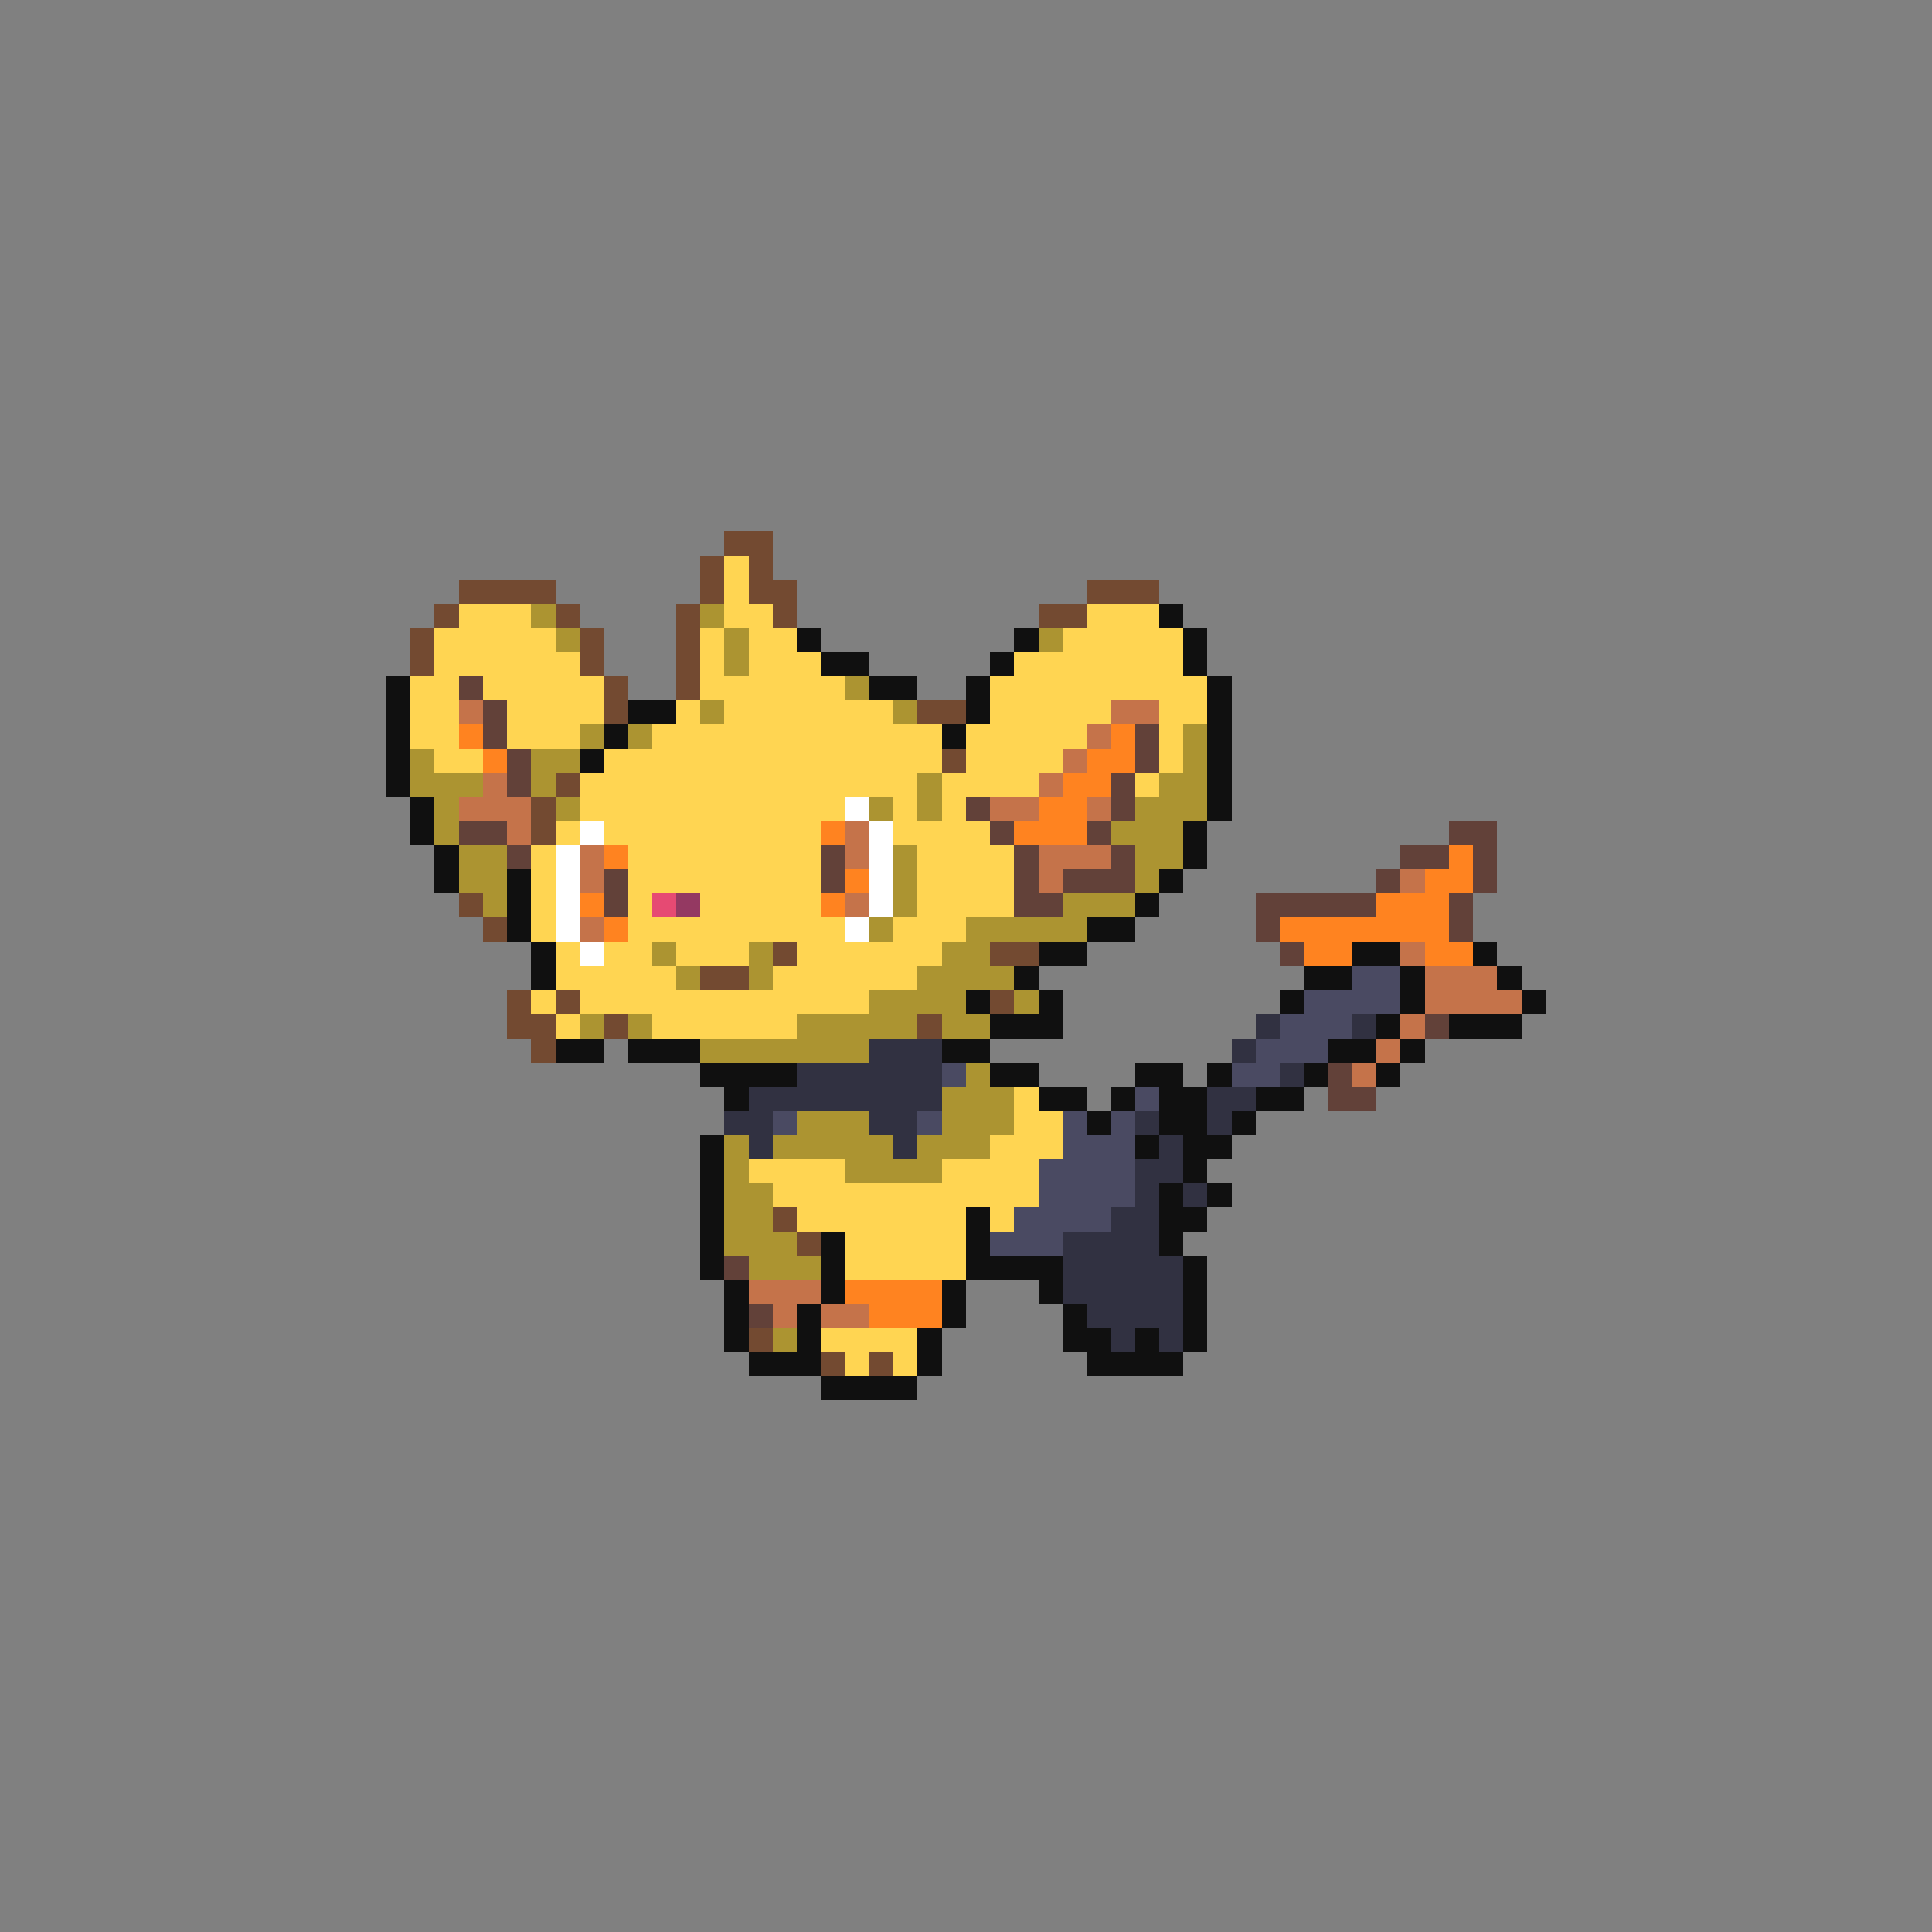 <svg xmlns="http://www.w3.org/2000/svg" viewBox="0 -0.5 80 80" shape-rendering="crispEdges">
<rect x="0" y="-0.5" width="80" height="80" fill="#808080" stroke="none"/>
<path stroke="#734a31" d="M30 22h2M29 23h1M31 23h1M19 24h4M29 24h1M31 24h2M45 24h3M18 25h1M23 25h1M28 25h1M32 25h1M43 25h2M17 26h1M24 26h1M28 26h1M17 27h1M24 27h1M28 27h1M25 28h1M28 28h1M25 29h1M38 29h2M39 31h1M23 32h1M22 33h1M22 34h1M19 37h1M20 38h1M32 39h1M41 39h2M29 40h2M21 41h1M23 41h1M41 41h1M21 42h2M25 42h1M38 42h1M22 43h1M32 50h1M33 51h1M31 55h1M34 56h1M36 56h1" />
<path stroke="#ffd552" d="M30 23h1M30 24h1M19 25h3M30 25h2M45 25h3M18 26h5M29 26h1M31 26h2M44 26h5M18 27h6M29 27h1M31 27h3M42 27h7M17 28h2M20 28h5M29 28h6M41 28h9M17 29h2M21 29h4M28 29h1M30 29h7M41 29h5M48 29h2M17 30h2M21 30h3M27 30h12M40 30h5M48 30h1M18 31h2M25 31h14M40 31h4M48 31h1M24 32h14M39 32h4M47 32h1M24 33h11M37 33h1M39 33h1M23 34h1M25 34h9M37 34h4M22 35h1M26 35h8M38 35h4M22 36h1M26 36h8M38 36h4M22 37h1M26 37h1M29 37h5M38 37h4M22 38h1M26 38h9M37 38h3M23 39h1M25 39h2M28 39h3M33 39h6M23 40h5M32 40h6M22 41h1M24 41h12M23 42h1M27 42h6M42 45h1M42 46h2M41 47h3M31 48h4M39 48h4M32 49h11M33 50h7M41 50h1M35 51h5M35 52h5M34 55h4M35 56h1M37 56h1" />
<path stroke="#ac9431" d="M22 25h1M29 25h1M23 26h1M30 26h1M43 26h1M30 27h1M35 28h1M29 29h1M37 29h1M24 30h1M26 30h1M49 30h1M17 31h1M22 31h2M49 31h1M17 32h3M22 32h1M38 32h1M48 32h2M18 33h1M23 33h1M36 33h1M38 33h1M47 33h3M18 34h1M46 34h3M19 35h2M37 35h1M47 35h2M19 36h2M37 36h1M47 36h1M20 37h1M37 37h1M44 37h3M36 38h1M40 38h5M27 39h1M31 39h1M39 39h2M28 40h1M31 40h1M38 40h4M36 41h4M42 41h1M24 42h1M26 42h1M33 42h5M39 42h2M29 43h7M40 44h1M39 45h3M33 46h3M39 46h3M30 47h1M32 47h5M38 47h3M30 48h1M35 48h4M30 49h2M30 50h2M30 51h3M31 52h3M32 55h1" />
<path stroke="#101010" d="M48 25h1M33 26h1M42 26h1M49 26h1M34 27h2M41 27h1M49 27h1M16 28h1M36 28h2M40 28h1M50 28h1M16 29h1M26 29h2M40 29h1M50 29h1M16 30h1M25 30h1M39 30h1M50 30h1M16 31h1M24 31h1M50 31h1M16 32h1M50 32h1M17 33h1M50 33h1M17 34h1M49 34h1M18 35h1M49 35h1M18 36h1M21 36h1M48 36h1M21 37h1M47 37h1M21 38h1M45 38h2M22 39h1M43 39h2M56 39h2M61 39h1M22 40h1M42 40h1M54 40h2M58 40h1M62 40h1M40 41h1M43 41h1M53 41h1M58 41h1M63 41h1M41 42h3M57 42h1M60 42h3M23 43h2M26 43h3M39 43h2M55 43h2M58 43h1M29 44h4M41 44h2M47 44h2M50 44h1M54 44h1M57 44h1M30 45h1M43 45h2M46 45h1M48 45h2M52 45h2M45 46h1M48 46h2M51 46h1M29 47h1M47 47h1M49 47h2M29 48h1M49 48h1M29 49h1M48 49h1M50 49h1M29 50h1M40 50h1M48 50h2M29 51h1M34 51h1M40 51h1M48 51h1M29 52h1M34 52h1M40 52h4M49 52h1M30 53h1M34 53h1M39 53h1M43 53h1M49 53h1M30 54h1M33 54h1M39 54h1M44 54h1M49 54h1M30 55h1M33 55h1M38 55h1M44 55h2M47 55h1M49 55h1M31 56h3M38 56h1M45 56h4M34 57h4" />
<path stroke="#624139" d="M19 28h1M20 29h1M20 30h1M47 30h1M21 31h1M47 31h1M21 32h1M46 32h1M40 33h1M46 33h1M19 34h2M41 34h1M45 34h1M60 34h2M21 35h1M34 35h1M42 35h1M46 35h1M58 35h2M61 35h1M25 36h1M34 36h1M42 36h1M44 36h3M57 36h1M61 36h1M25 37h1M42 37h2M52 37h5M60 37h1M52 38h1M60 38h1M53 39h1M59 42h1M55 44h1M55 45h2M30 52h1M31 54h1" />
<path stroke="#c5734a" d="M19 29h1M46 29h2M45 30h1M44 31h1M20 32h1M43 32h1M19 33h3M41 33h2M45 33h1M21 34h1M35 34h1M24 35h1M35 35h1M43 35h3M24 36h1M43 36h1M58 36h1M35 37h1M24 38h1M58 39h1M59 40h3M59 41h4M58 42h1M57 43h1M56 44h1M31 53h3M32 54h1M34 54h2" />
<path stroke="#ff8320" d="M19 30h1M46 30h1M20 31h1M45 31h2M44 32h2M43 33h2M34 34h1M42 34h3M25 35h1M60 35h1M35 36h1M59 36h2M24 37h1M34 37h1M57 37h3M25 38h1M53 38h7M54 39h2M59 39h2M35 53h4M36 54h3" />
<path stroke="#ffffff" d="M35 33h1M24 34h1M36 34h1M23 35h1M36 35h1M23 36h1M36 36h1M23 37h1M36 37h1M23 38h1M35 38h1M24 39h1" />
<path stroke="#e64a73" d="M27 37h1" />
<path stroke="#943962" d="M28 37h1" />
<path stroke="#4a4a62" d="M56 40h2M54 41h4M53 42h3M52 43h3M39 44h1M51 44h2M47 45h1M32 46h1M38 46h1M44 46h1M46 46h1M44 47h3M43 48h4M43 49h4M42 50h4M41 51h3" />
<path stroke="#313141" d="M52 42h1M56 42h1M36 43h3M51 43h1M33 44h6M53 44h1M31 45h8M50 45h2M30 46h2M36 46h2M47 46h1M50 46h1M31 47h1M37 47h1M48 47h1M47 48h2M47 49h1M49 49h1M46 50h2M44 51h4M44 52h5M44 53h5M45 54h4M46 55h1M48 55h1" />
</svg>